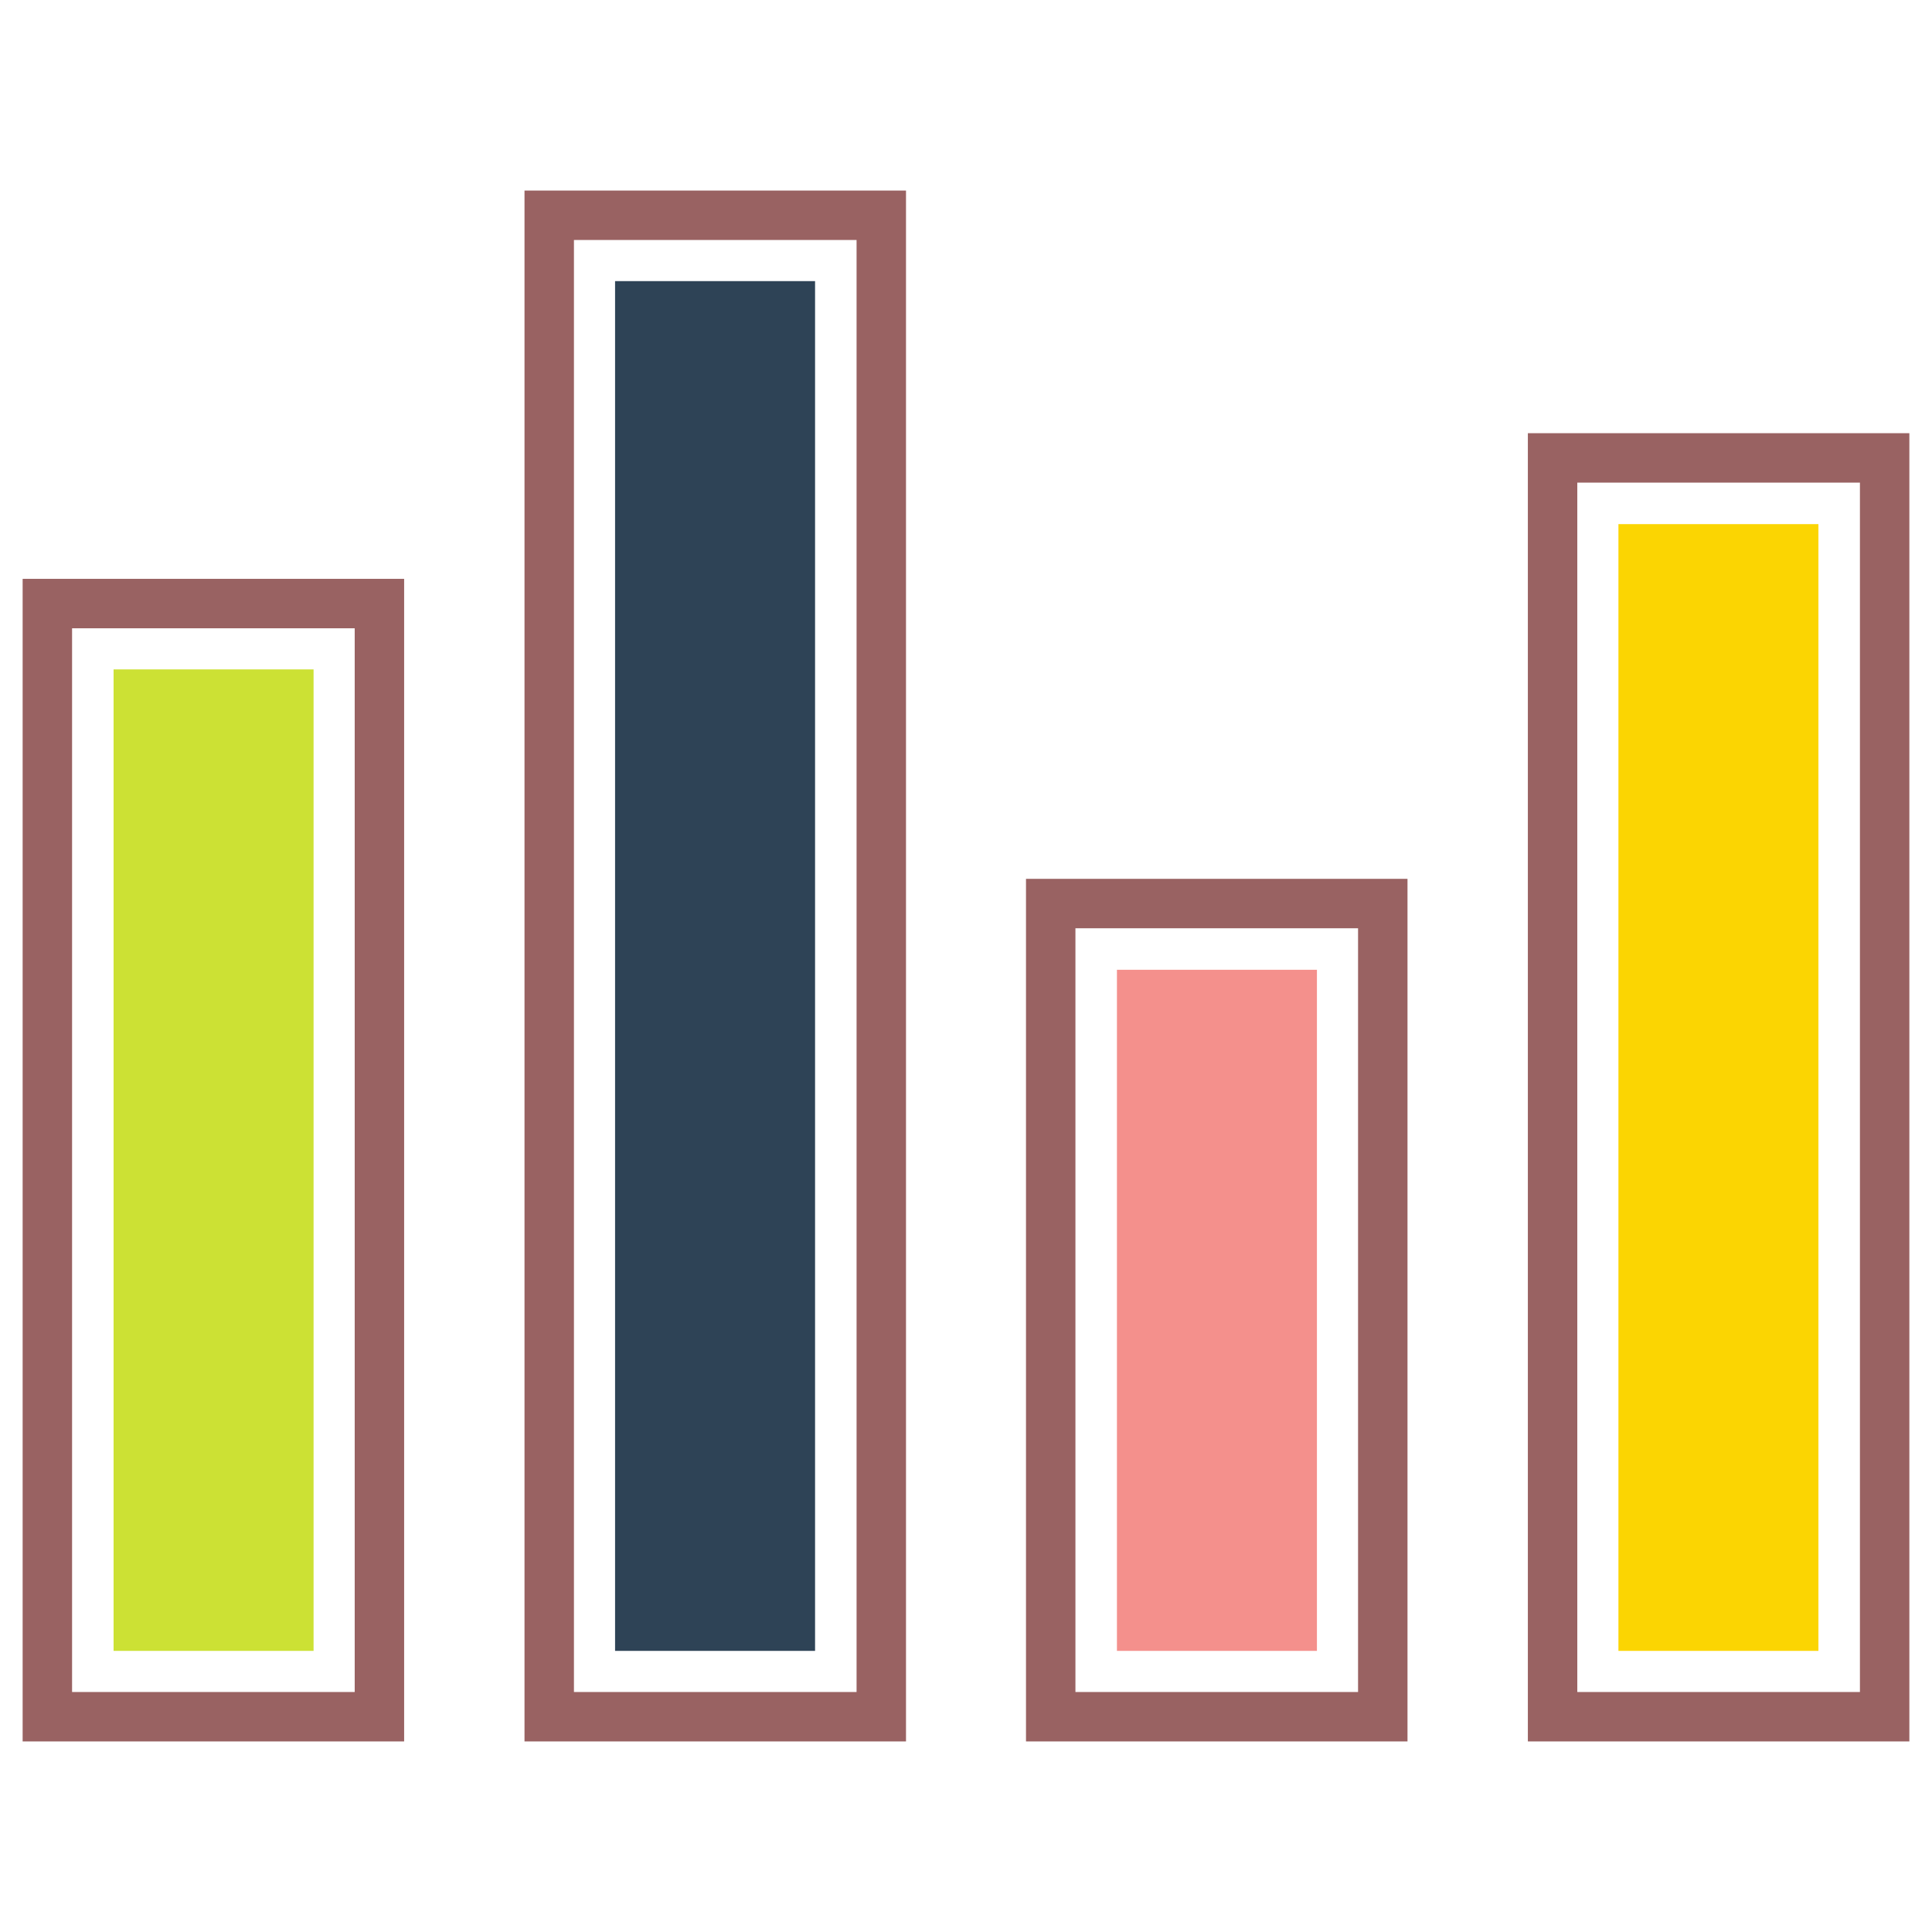 <svg viewBox="0 0 512 512" xml:space="preserve" xmlns="http://www.w3.org/2000/svg" enable-background="new 0 0 512 512"><path d="M240.1 461.5H139v-411h101.1v411zm-88-13.1H227V63.6h-74.9v384.8z" fill="#996262" class="fill-232323"></path><path d="M163 74.5h53v363h-53z" fill="#2e4356" class="fill-2e4356"></path><path d="M107.1 461.5H6V153.4h101.1v308.1zm-88-13.1H94V166.5H19.1v281.9z" fill="#996262" class="fill-232323"></path><path d="M30.1 177.4h53v260.1h-53z" fill="#cce134" class="fill-cce134"></path><path d="M373 461.5H271.9V232.9H373v228.6zm-88-13.1h74.9V246H285v202.4z" fill="#996262" class="fill-232323"></path><path d="M296 257h53v180.5h-53z" fill="#f4908c" class="fill-f4908c"></path><path d="M506 461.5H404.9V114.8H506v346.7zm-88-13.1h74.9V127.9H418v320.5z" fill="#996262" class="fill-232323"></path><path d="M428.9 138.9h53v298.6h-53z" fill="#fbd502" class="fill-fbd502"></path></svg>